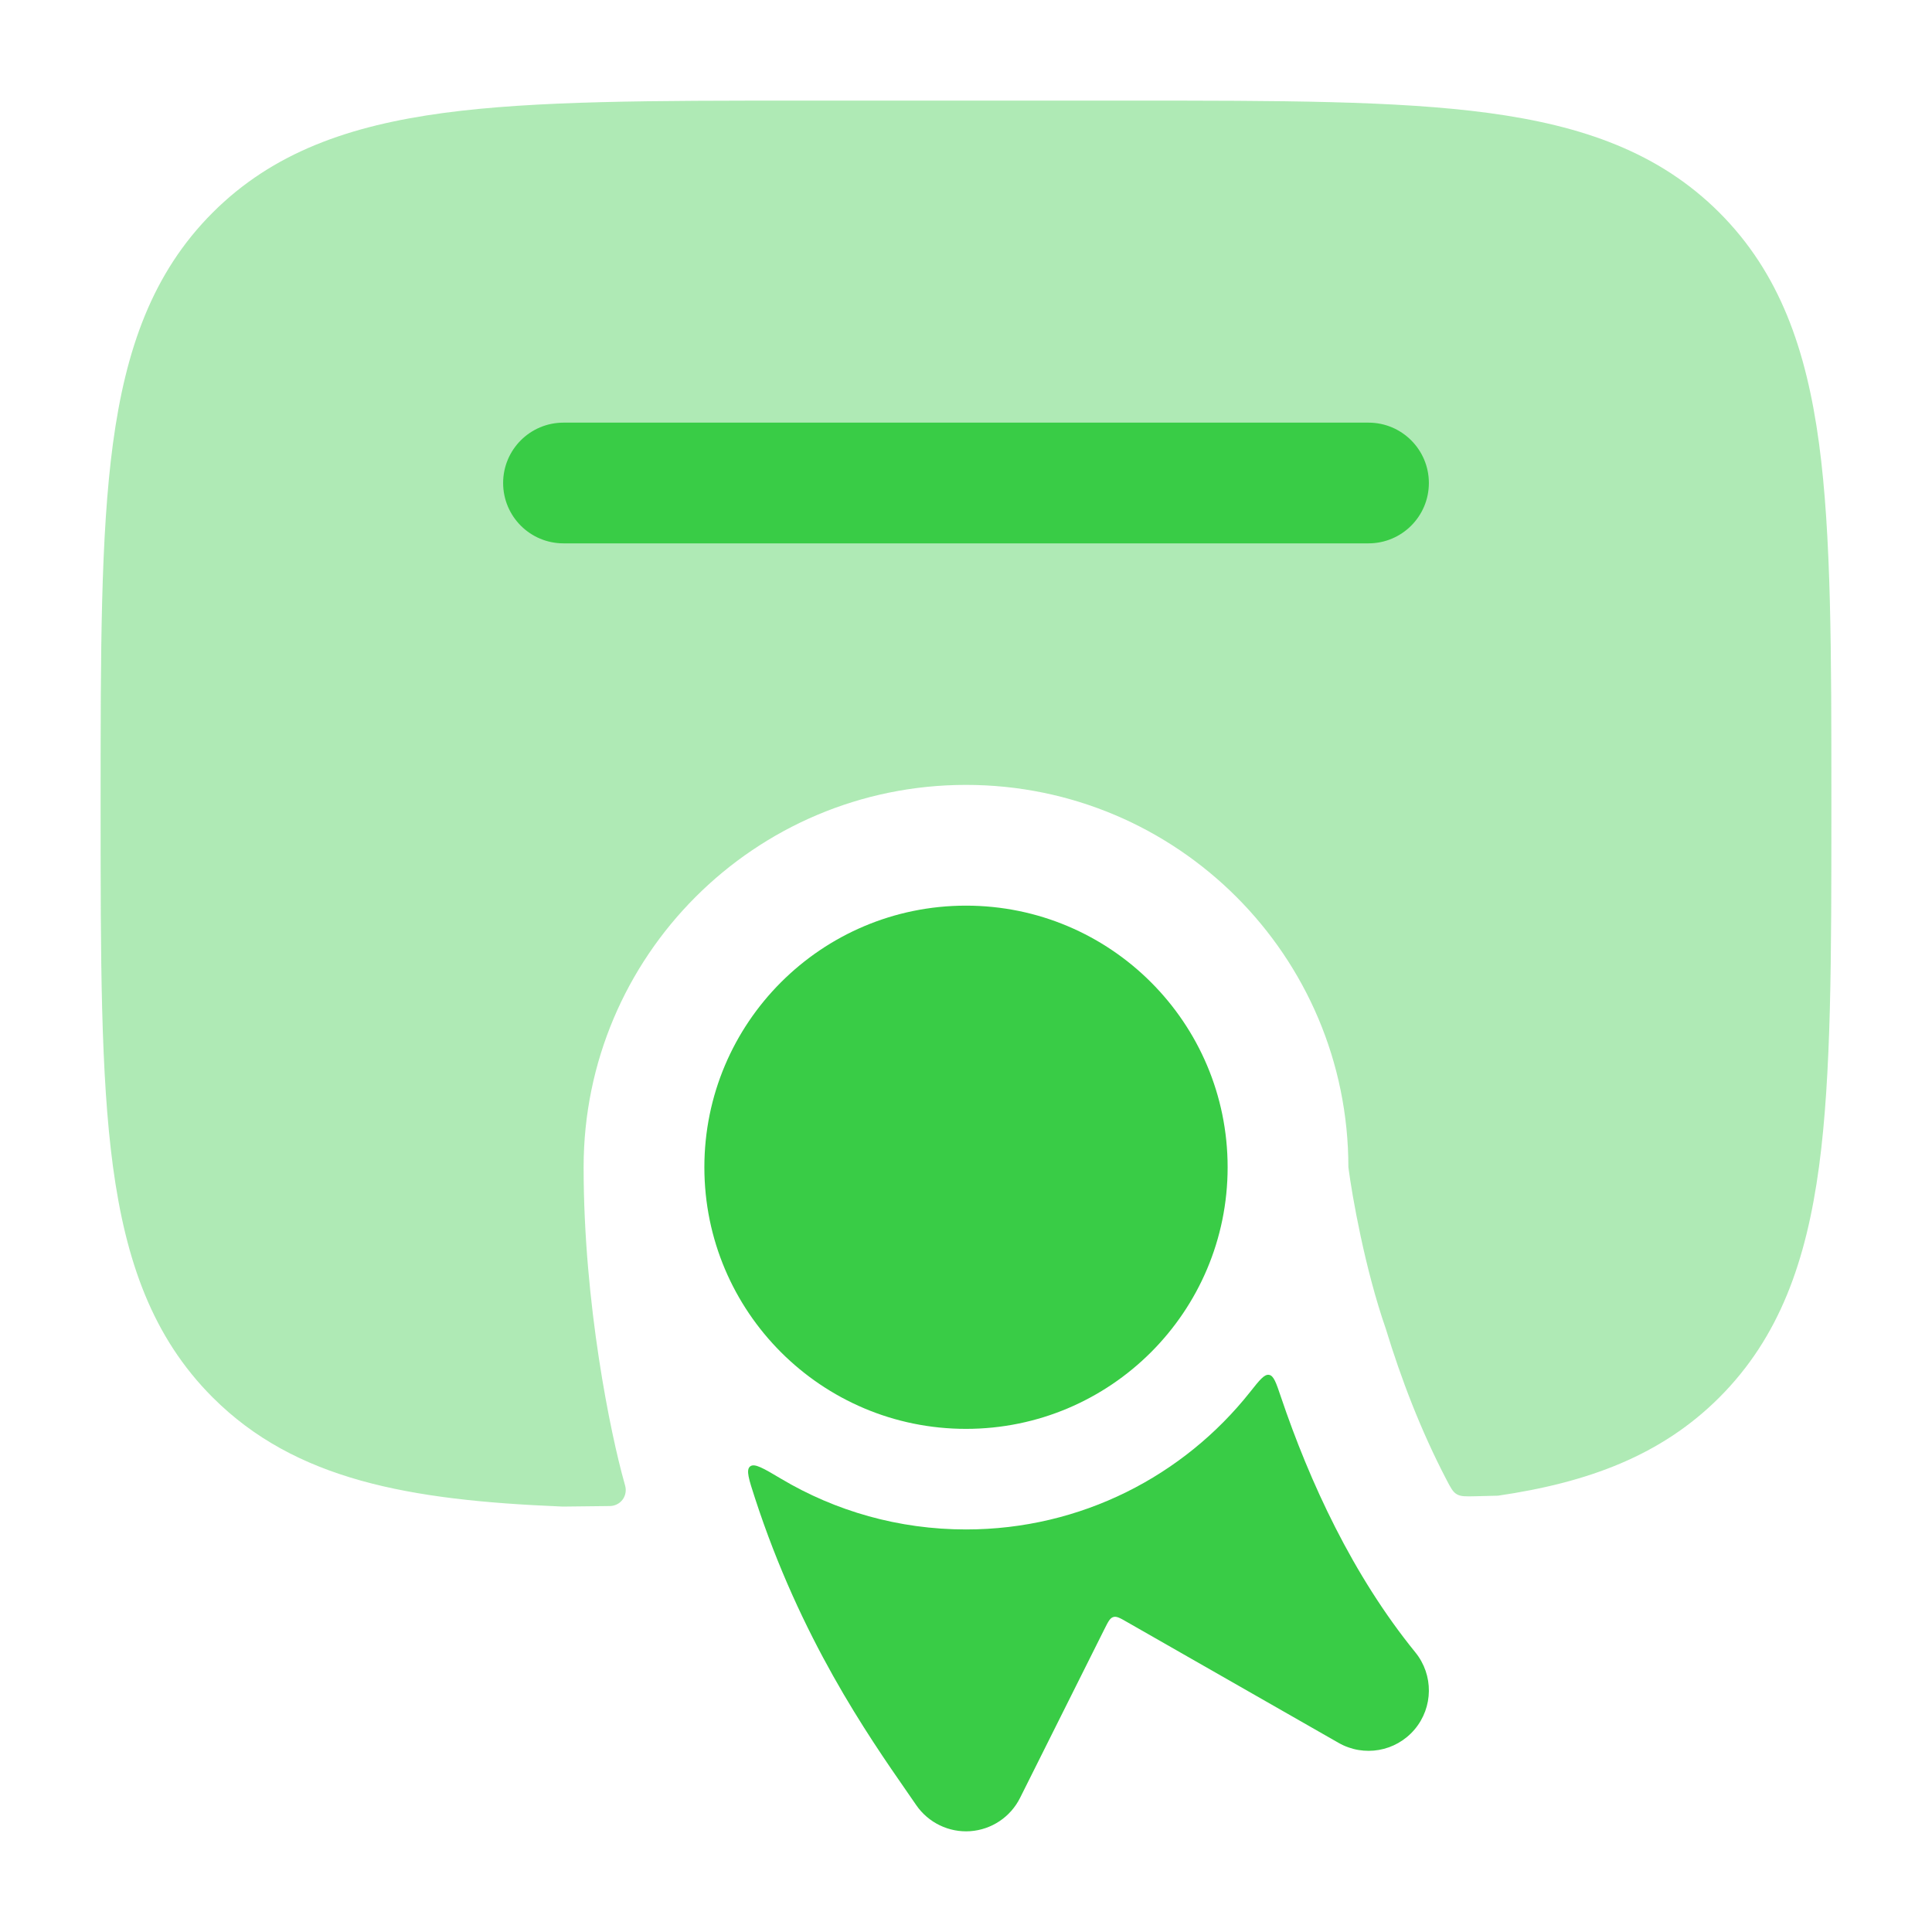 <svg width="50" height="50" viewBox="0 0 50 50" fill="none" xmlns="http://www.w3.org/2000/svg">
<g id="diploma - icon">
<path id="Vector" opacity="0.4" d="M29.284 2.604C33.113 2.604 36.145 2.604 38.519 2.923C40.961 3.252 42.938 3.944 44.498 5.503C46.056 7.062 46.748 9.039 47.077 11.481C47.396 13.855 47.396 16.887 47.396 20.716V20.951C47.396 24.78 47.396 27.812 47.077 30.186C46.748 32.628 46.056 34.605 44.498 36.164C42.993 37.669 41.098 38.367 38.769 38.708L38.175 38.723C37.928 38.729 37.805 38.731 37.702 38.671C37.599 38.611 37.544 38.505 37.434 38.293C36.776 37.034 36.26 35.687 35.864 34.387C35.324 32.835 34.993 30.955 34.896 30.208C34.896 24.743 30.465 20.313 25 20.313C19.535 20.313 15.104 24.743 15.104 30.208C15.104 33.755 15.807 37.129 16.158 38.373C16.177 38.441 16.186 38.474 16.189 38.498C16.225 38.732 16.065 38.943 15.83 38.973C15.806 38.976 15.773 38.977 15.707 38.977L14.56 38.99L14.519 38.988C10.599 38.826 7.646 38.308 5.503 36.164C3.944 34.605 3.252 32.628 2.923 30.186C2.604 27.812 2.604 24.78 2.604 20.951V20.716C2.604 16.887 2.604 13.855 2.923 11.481C3.252 9.039 3.944 7.062 5.503 5.503C7.062 3.944 9.039 3.252 11.481 2.923C13.855 2.604 16.887 2.604 20.716 2.604H29.284Z" fill="#39CC46"/>
<path id="Vector_2" fill-rule="evenodd" clip-rule="evenodd" d="M36.979 12.5C36.979 13.363 36.279 14.062 35.417 14.062H14.583C13.72 14.062 13.021 13.363 13.021 12.5C13.021 11.637 13.72 10.938 14.583 10.938H35.417C36.279 10.938 36.979 11.637 36.979 12.5Z" fill="#39CC46"/>
<path id="Vector_3" fill-rule="evenodd" clip-rule="evenodd" d="M25 23.438C21.261 23.438 18.229 26.469 18.229 30.208C18.229 33.948 21.261 36.979 25 36.979C28.739 36.979 31.771 33.948 31.771 30.208C31.771 26.469 28.739 23.438 25 23.438ZM36.608 44.76C37.095 44.186 37.104 43.347 36.629 42.763C35.006 40.766 33.896 38.36 33.149 36.149C33.026 35.785 32.965 35.602 32.843 35.581C32.721 35.56 32.598 35.715 32.353 36.024C30.636 38.192 27.98 39.582 25 39.582C23.254 39.582 21.619 39.105 20.219 38.273C19.757 37.998 19.526 37.861 19.413 37.951C19.301 38.041 19.38 38.284 19.538 38.769C20.722 42.404 22.437 44.878 23.497 46.405C23.572 46.514 23.645 46.619 23.713 46.718C24.027 47.173 24.558 47.429 25.109 47.391C25.661 47.352 26.151 47.025 26.398 46.531L28.587 42.152C28.68 41.968 28.726 41.875 28.812 41.849C28.898 41.823 28.987 41.874 29.166 41.977L34.642 45.105C35.295 45.479 36.121 45.334 36.608 44.76Z" fill="#39CC46"/>
</g>
</svg>
